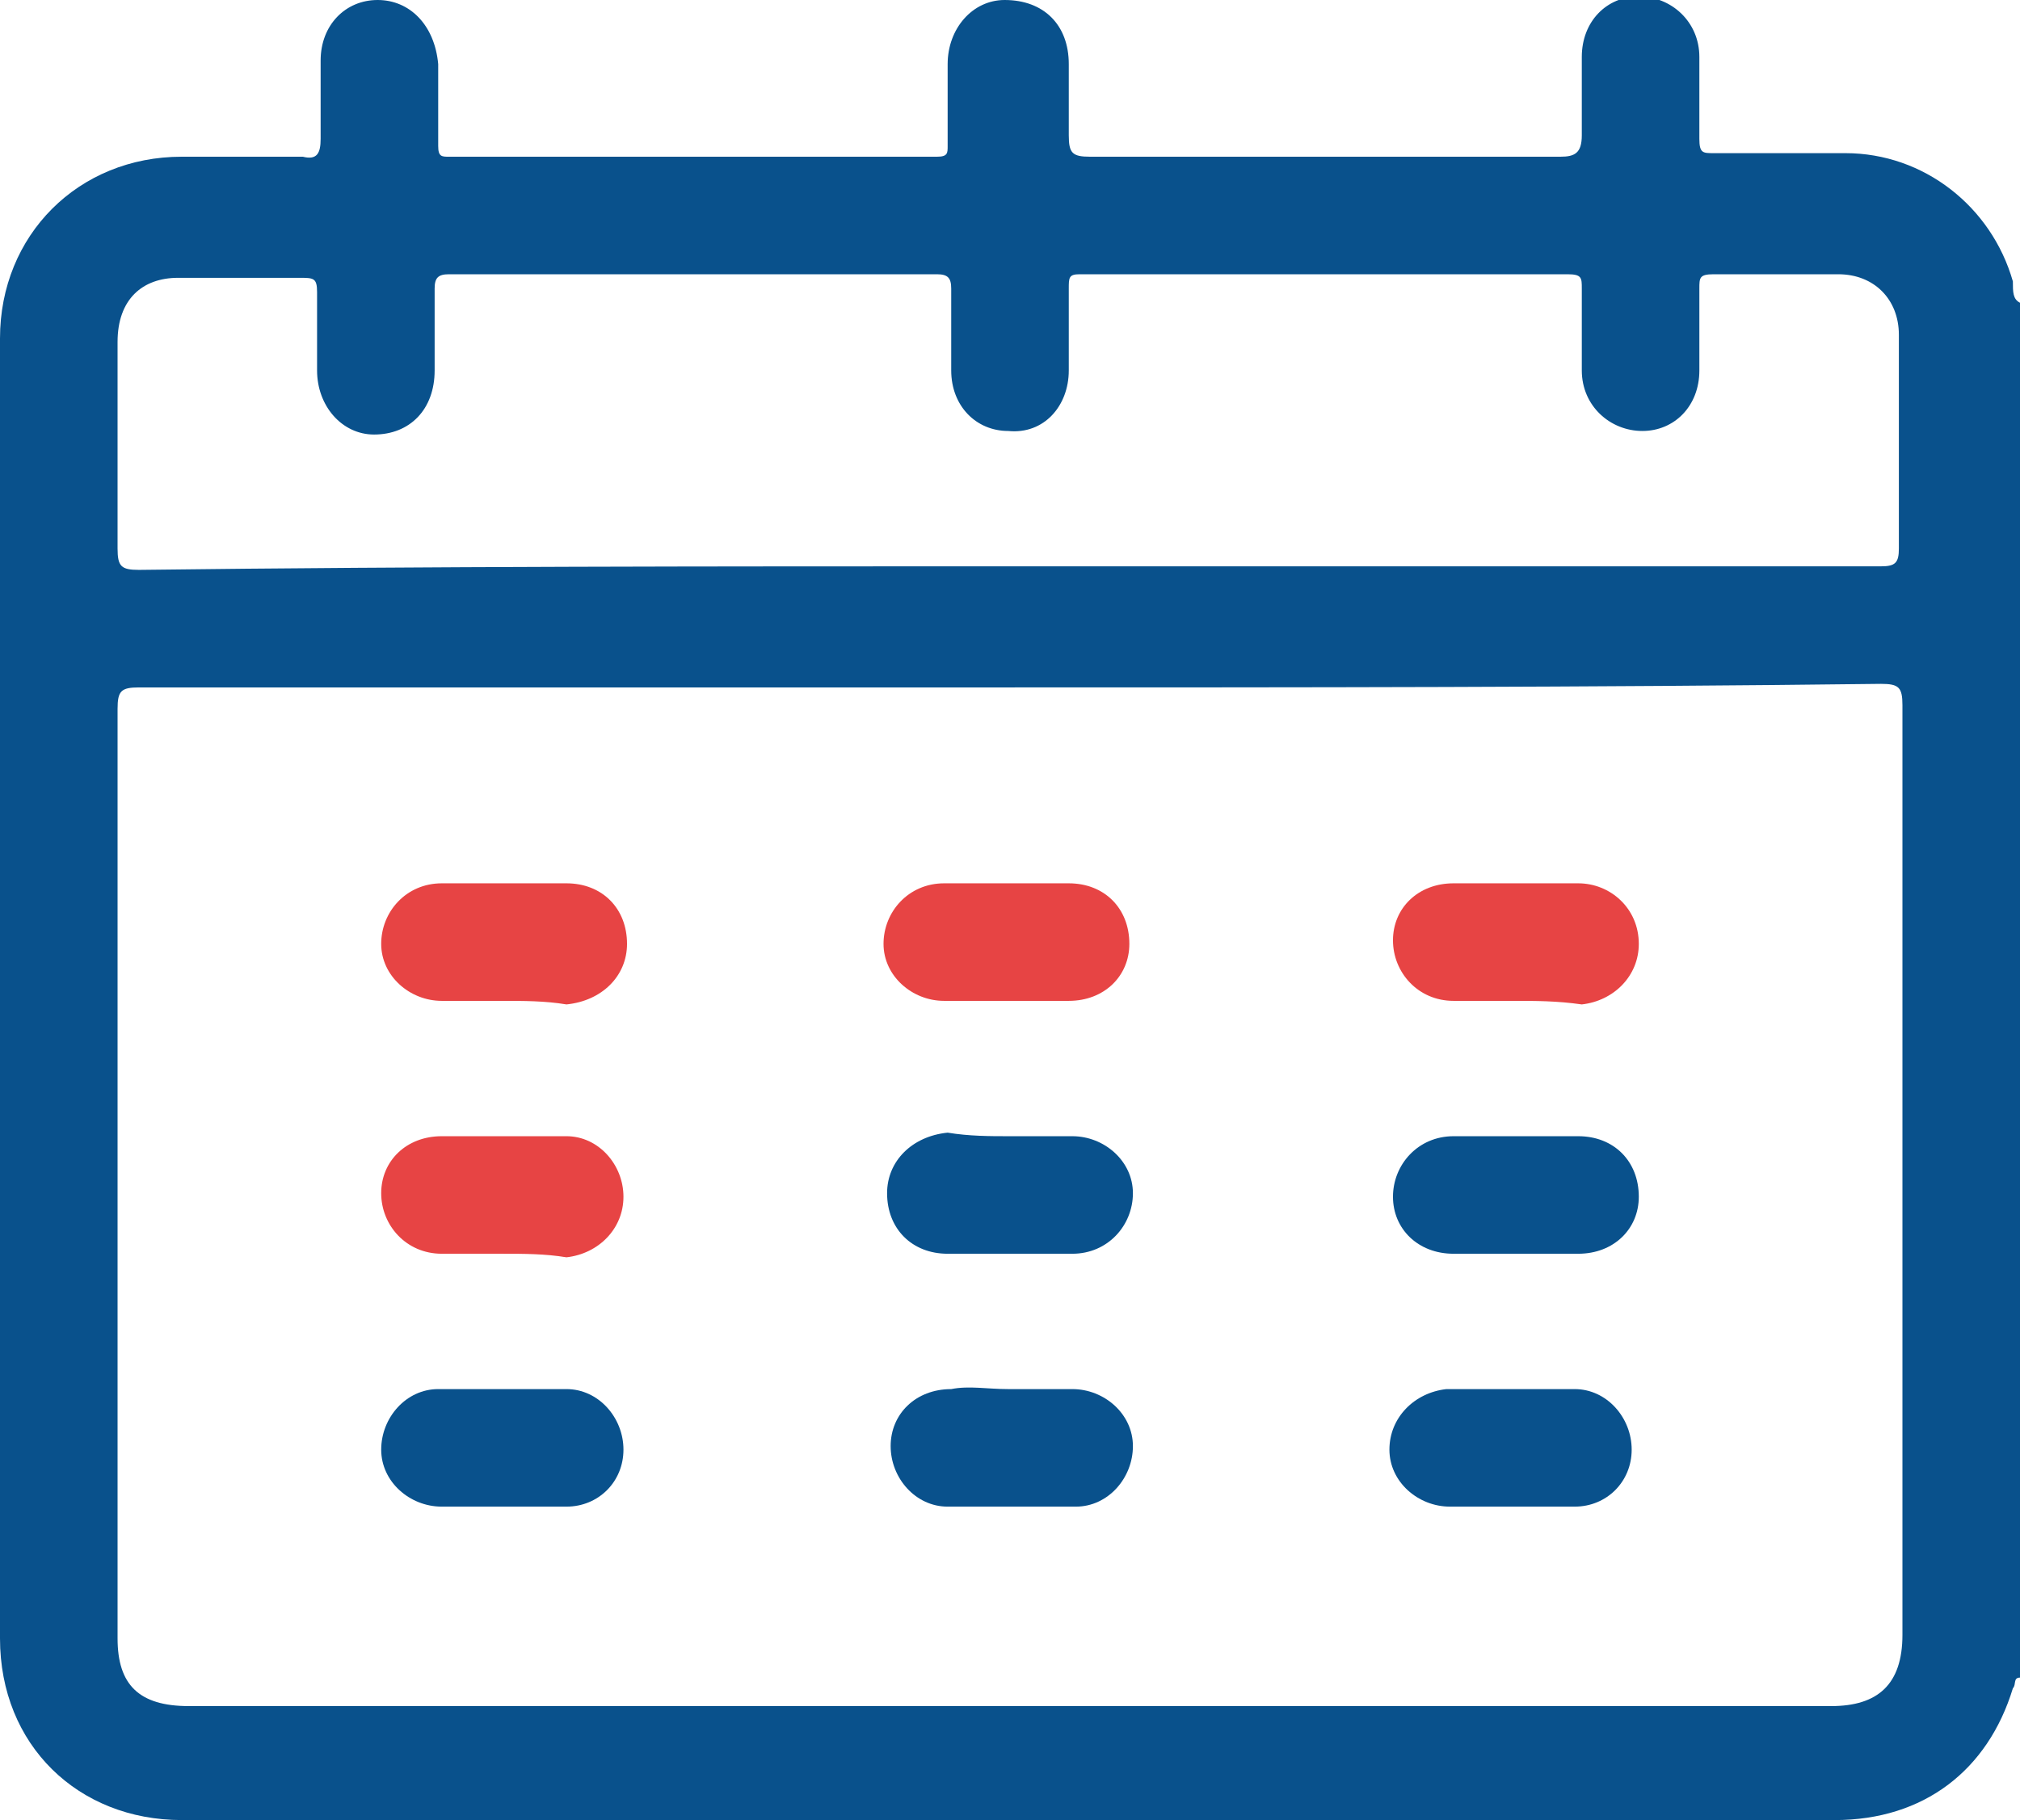 <?xml version="1.0" encoding="utf-8"?>
<!-- Generator: Adobe Illustrator 23.0.5, SVG Export Plug-In . SVG Version: 6.00 Build 0)  -->
<svg version="1.1" id="Layer_1" xmlns="http://www.w3.org/2000/svg" xmlns:xlink="http://www.w3.org/1999/xlink" x="0px" y="0px"
	 viewBox="0 0 56.7 51.1" style="enable-background:new 0 0 56.7 51.1;" xml:space="preserve">
<style type="text/css">
	.st0{clip-path:url(#SVGID_2_);fill:#09518C;}
	.st1{clip-path:url(#SVGID_2_);fill:#E74444;}
</style>
<g>
	<defs>
		<rect id="SVGID_1_" y="0" width="56.7" height="51.1"/>
	</defs>
	<clipPath id="SVGID_2_">
		<use xlink:href="#SVGID_1_"  style="overflow:visible;"/>
	</clipPath>
	<path class="st0" d="M56.7,8.5v38.6c-0.2,0-0.1,0.2-0.2,0.3c-0.7,2.3-2.5,3.7-5,3.7c-15.5,0-30.9,0-46.4,0C2.2,51.1,0,49,0,46
		C0,33.8,0,21.7,0,9.5c0-2.9,2.2-5.1,5.1-5.1c1.1,0,2.3,0,3.4,0C8.9,4.5,9,4.3,9,3.9c0-0.7,0-1.4,0-2.2C9,0.7,9.7,0,10.6,0
		c0.9,0,1.6,0.7,1.7,1.8c0,0.8,0,1.5,0,2.3c0,0.3,0.1,0.3,0.3,0.3c4.6,0,9.1,0,13.7,0c0.3,0,0.3-0.1,0.3-0.3c0-0.8,0-1.5,0-2.3
		c0-1,0.7-1.8,1.6-1.8C29.3,0,30,0.7,30,1.8c0,0.7,0,1.4,0,2c0,0.5,0.1,0.6,0.6,0.6c4.4,0,8.8,0,13.2,0c0.4,0,0.6-0.1,0.6-0.6
		c0-0.7,0-1.4,0-2.2c0-1,0.7-1.7,1.6-1.7c0.9,0,1.7,0.7,1.7,1.7c0,0.8,0,1.5,0,2.3c0,0.4,0.1,0.4,0.4,0.4c1.2,0,2.4,0,3.7,0
		c2.2,0,4.1,1.5,4.7,3.6C56.5,8.2,56.5,8.4,56.7,8.5 M28.3,19.3c-8.1,0-16.3,0-24.4,0c-0.5,0-0.6,0.1-0.6,0.6c0,8.7,0,17.4,0,26.1
		c0,1.3,0.6,1.9,2,1.9h46.1c1.3,0,2-0.6,2-2c0-8.7,0-17.4,0-26.1c0-0.5-0.1-0.6-0.6-0.6C44.6,19.3,36.5,19.3,28.3,19.3 M28.3,15.9
		c8.2,0,16.3,0,24.5,0c0.4,0,0.5-0.1,0.5-0.5c0-2,0-4,0-6c0-1-0.7-1.7-1.7-1.7c-1.2,0-2.4,0-3.5,0c-0.4,0-0.4,0.1-0.4,0.4
		c0,0.8,0,1.5,0,2.3c0,1-0.7,1.7-1.6,1.7c-0.9,0-1.7-0.7-1.7-1.7c0-0.8,0-1.5,0-2.3c0-0.3,0-0.4-0.4-0.4c-4.6,0-9.1,0-13.7,0
		C30,7.7,30,7.8,30,8.1c0,0.8,0,1.5,0,2.3c0,1-0.7,1.8-1.7,1.7c-0.9,0-1.6-0.7-1.6-1.7c0-0.8,0-1.5,0-2.3c0-0.3-0.1-0.4-0.4-0.4
		c-4.6,0-9.1,0-13.7,0c-0.3,0-0.4,0.1-0.4,0.4c0,0.8,0,1.5,0,2.3c0,1.1-0.7,1.8-1.7,1.8c-0.9,0-1.6-0.8-1.6-1.8c0-0.7,0-1.5,0-2.2
		c0-0.4-0.1-0.4-0.5-0.4c-1.1,0-2.3,0-3.4,0C4,7.8,3.3,8.4,3.3,9.6c0,1.9,0,3.9,0,5.8c0,0.5,0.1,0.6,0.6,0.6
		C12,15.9,20.2,15.9,28.3,15.9"/>
	<path class="st1" d="M14.1,28.1c-0.6,0-1.1,0-1.7,0c-0.9,0-1.7-0.7-1.7-1.6c0-0.9,0.7-1.7,1.7-1.7c1.2,0,2.3,0,3.5,0
		c1,0,1.7,0.7,1.7,1.7c0,0.9-0.7,1.6-1.7,1.7C15.3,28.1,14.7,28.1,14.1,28.1"/>
	<path class="st1" d="M28.3,28.1c-0.6,0-1.2,0-1.8,0c-0.9,0-1.7-0.7-1.7-1.6c0-0.9,0.7-1.7,1.7-1.7c1.2,0,2.3,0,3.5,0
		c1,0,1.7,0.7,1.7,1.7c0,0.9-0.7,1.6-1.7,1.6C29.5,28.1,28.9,28.1,28.3,28.1"/>
	<path class="st1" d="M42.5,28.1c-0.6,0-1.1,0-1.7,0c-1,0-1.7-0.8-1.7-1.7c0-0.9,0.7-1.6,1.7-1.6c1.2,0,2.4,0,3.5,0
		c0.9,0,1.7,0.7,1.7,1.7c0,0.9-0.7,1.6-1.6,1.7C43.7,28.1,43.1,28.1,42.5,28.1"/>
	<path class="st1" d="M14.1,35.2c-0.6,0-1.1,0-1.7,0c-1,0-1.7-0.8-1.7-1.7c0-0.9,0.7-1.6,1.7-1.6c1.2,0,2.4,0,3.5,0
		c0.9,0,1.6,0.8,1.6,1.7c0,0.9-0.7,1.6-1.6,1.7C15.3,35.2,14.7,35.2,14.1,35.2"/>
	<path class="st0" d="M28.3,31.9c0.6,0,1.2,0,1.8,0c0.9,0,1.7,0.7,1.7,1.6c0,0.9-0.7,1.7-1.7,1.7c-1.2,0-2.3,0-3.5,0
		c-1,0-1.7-0.7-1.7-1.7c0-0.9,0.7-1.6,1.7-1.7C27.2,31.9,27.8,31.9,28.3,31.9"/>
	<path class="st0" d="M42.5,35.2c-0.6,0-1.1,0-1.7,0c-1,0-1.7-0.7-1.7-1.6c0-0.9,0.7-1.7,1.7-1.7c1.2,0,2.3,0,3.5,0
		c1,0,1.7,0.7,1.7,1.7c0,0.9-0.7,1.6-1.7,1.6C43.7,35.2,43.1,35.2,42.5,35.2"/>
	<path class="st0" d="M14.2,42.3c-0.6,0-1.2,0-1.8,0c-0.9,0-1.7-0.7-1.7-1.6c0-0.9,0.7-1.7,1.6-1.7c1.2,0,2.4,0,3.6,0
		c0.9,0,1.6,0.8,1.6,1.7c0,0.9-0.7,1.6-1.6,1.6C15.4,42.3,14.8,42.3,14.2,42.3"/>
	<path class="st0" d="M28.3,39c0.6,0,1.2,0,1.8,0c0.9,0,1.7,0.7,1.7,1.6c0,0.9-0.7,1.7-1.6,1.7c-1.2,0-2.4,0-3.6,0
		c-0.9,0-1.6-0.8-1.6-1.7c0-0.9,0.7-1.6,1.7-1.6C27.2,38.9,27.7,39,28.3,39"/>
	<path class="st0" d="M42.5,42.3c-0.6,0-1.2,0-1.8,0c-0.9,0-1.7-0.7-1.7-1.6c0-0.9,0.7-1.6,1.6-1.7c1.2,0,2.4,0,3.6,0
		c0.9,0,1.6,0.8,1.6,1.7c0,0.9-0.7,1.6-1.6,1.6C43.7,42.3,43.1,42.3,42.5,42.3"/>
</g>
</svg>
